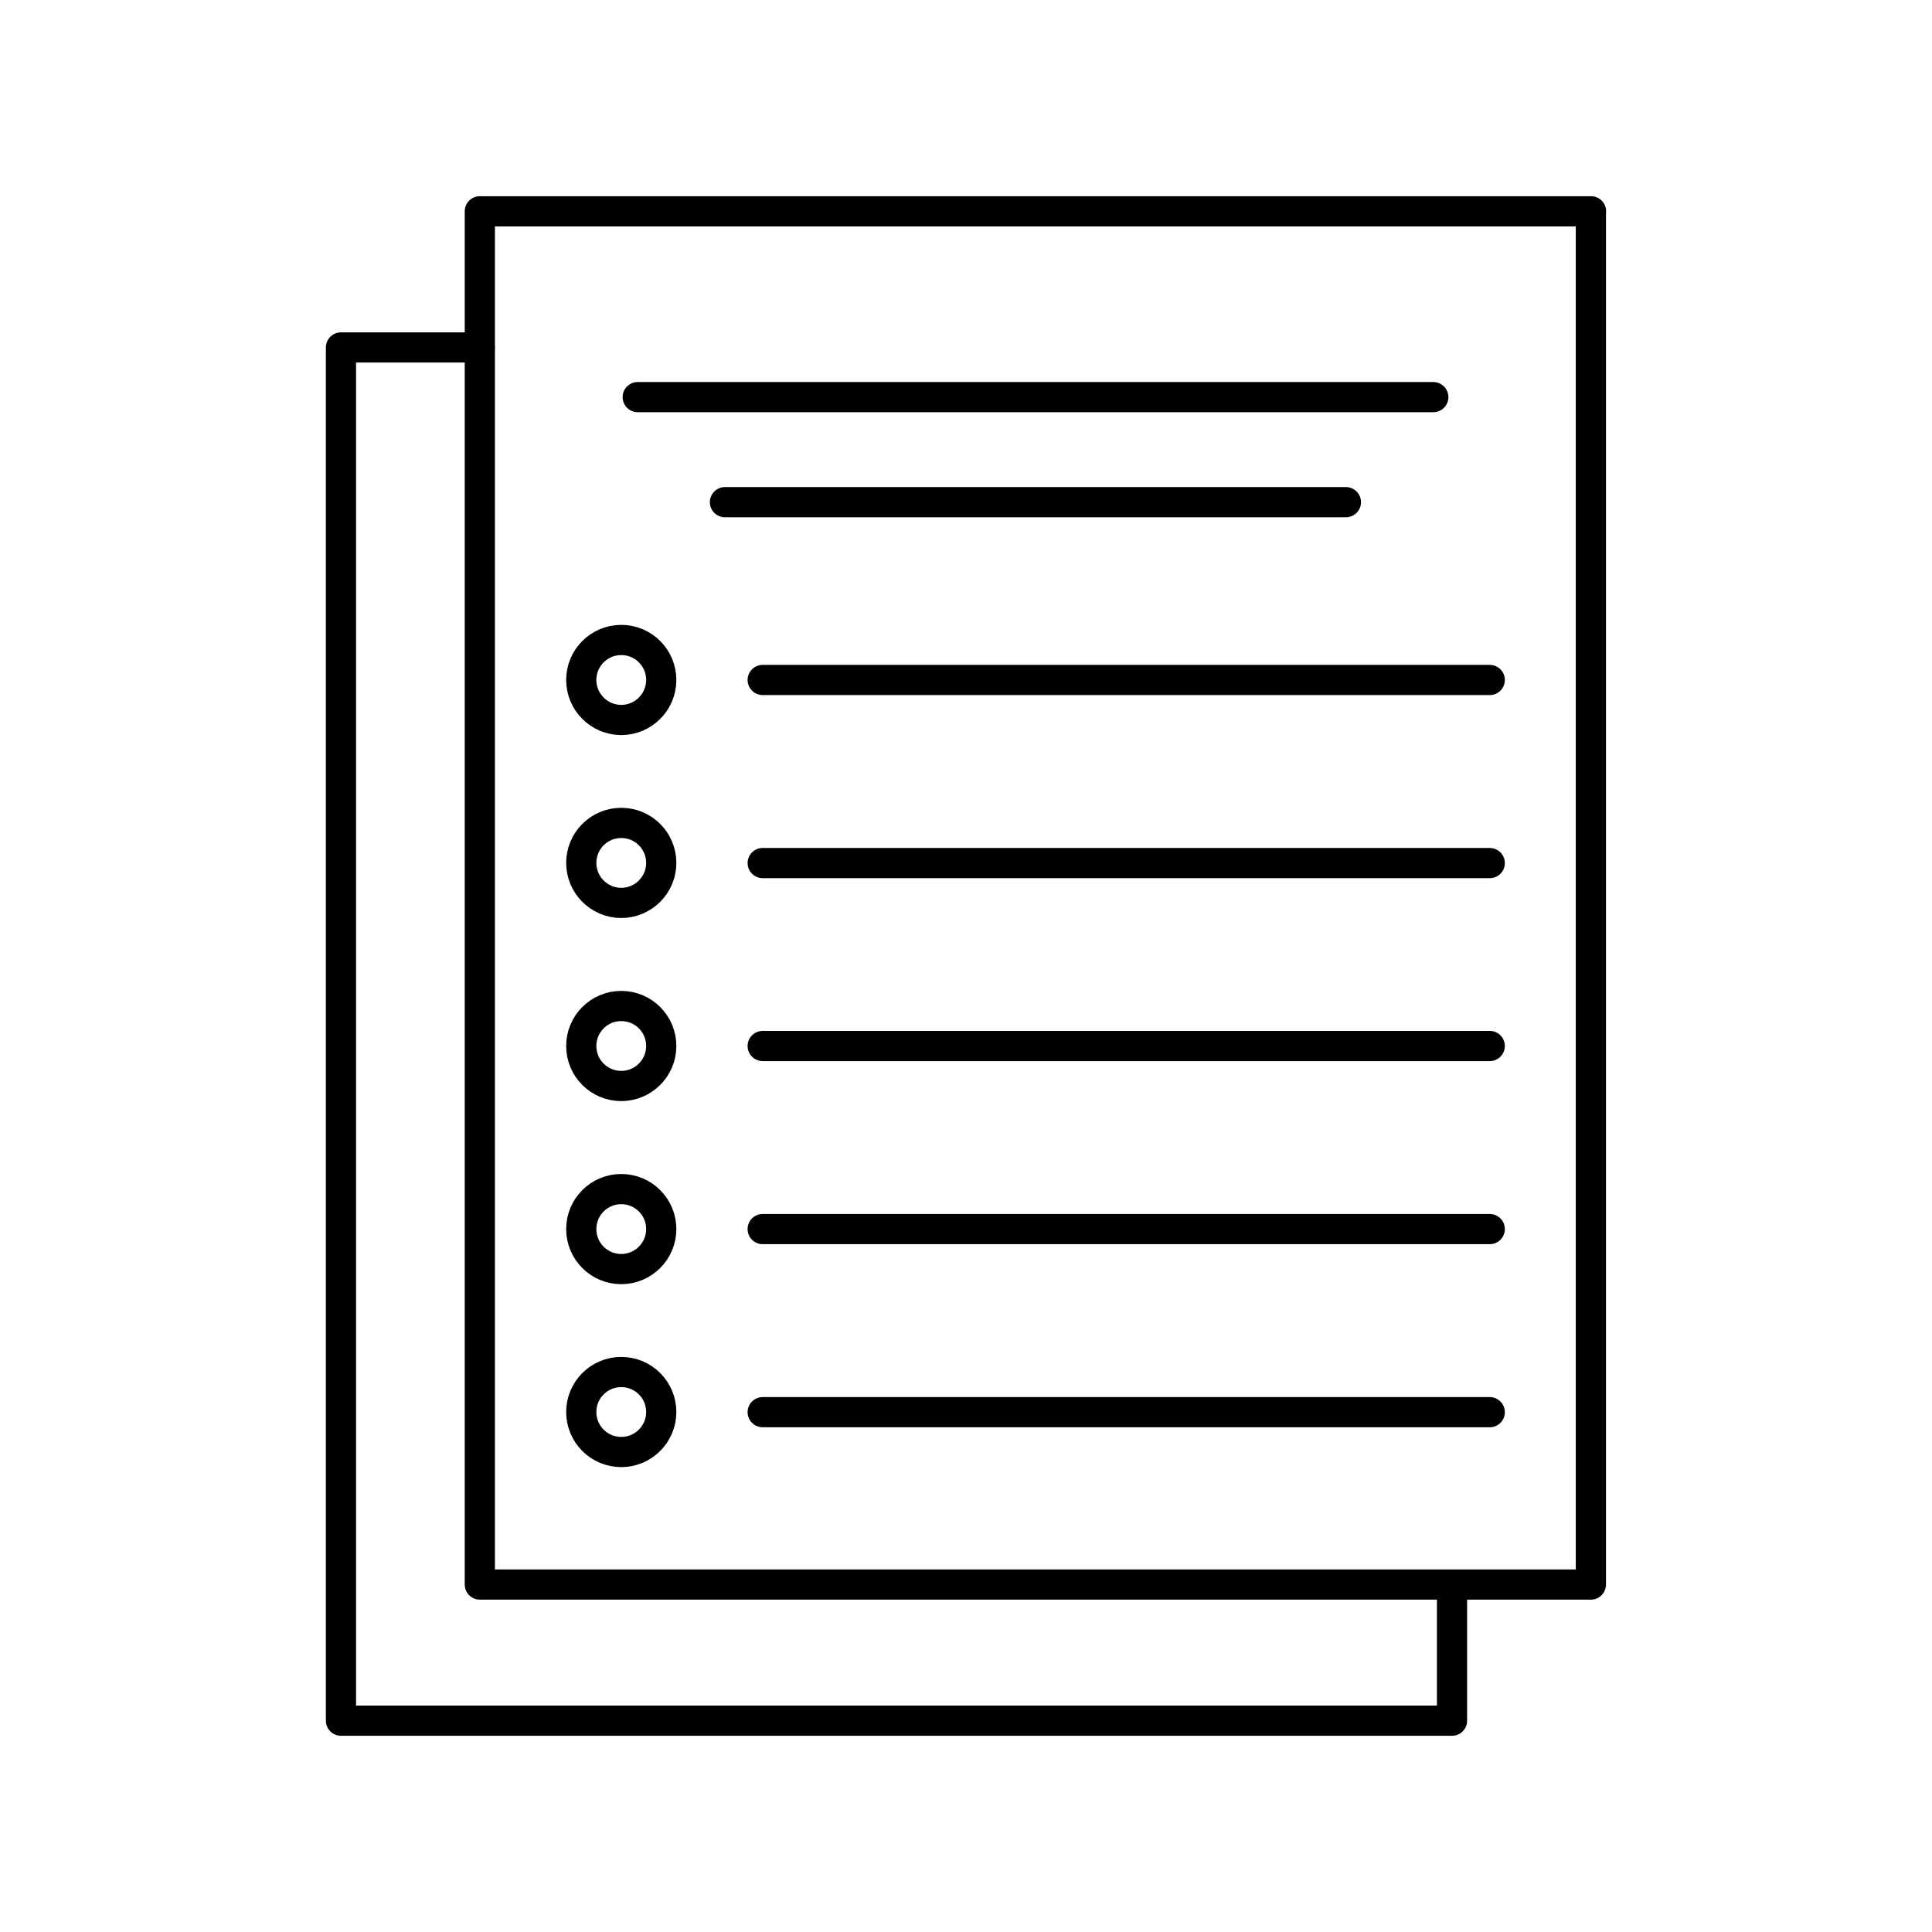 <?xml version="1.0" encoding="utf-8"?>
<svg xmlns="http://www.w3.org/2000/svg" viewBox="0 0 128 128">
<g>
	<path fill="none" stroke="#000000" stroke-width="2" stroke-linecap="round" stroke-linejoin="round" stroke-miterlimit="10" d="
		M96.2,104.98V114H22.59V23.02h9.21 M105.41,14H31.79v90.98h73.61V14z M41.16,42.4c-1.47,0-2.65,1.19-2.65,2.65s1.19,2.65,2.65,2.65
		s2.65-1.19,2.65-2.65S42.63,42.4,41.16,42.4z M50.53,45.05H98.7 M41.16,54.52c-1.47,0-2.65,1.19-2.65,2.65s1.19,2.65,2.65,2.65
		s2.65-1.19,2.65-2.65S42.63,54.52,41.16,54.52z M50.53,57.18H98.7 M41.16,66.65c-1.47,0-2.65,1.19-2.65,2.65
		c0,1.47,1.19,2.65,2.65,2.65s2.65-1.19,2.65-2.65C43.81,67.84,42.63,66.65,41.16,66.65z M50.53,69.3H98.7 M41.16,78.78
		c-1.47,0-2.65,1.19-2.65,2.65c0,1.47,1.19,2.65,2.65,2.65s2.65-1.19,2.65-2.65C43.81,79.97,42.63,78.78,41.16,78.78z M50.53,81.43
		H98.7 M41.16,90.9c-1.47,0-2.65,1.19-2.65,2.65c0,1.47,1.19,2.65,2.65,2.65s2.65-1.19,2.65-2.65C43.81,92.09,42.63,90.9,41.16,90.9
		z M50.53,93.56H98.7 M42.25,26.31h52.71 M48.03,33.27h41.14"/>
</g>
</svg>
